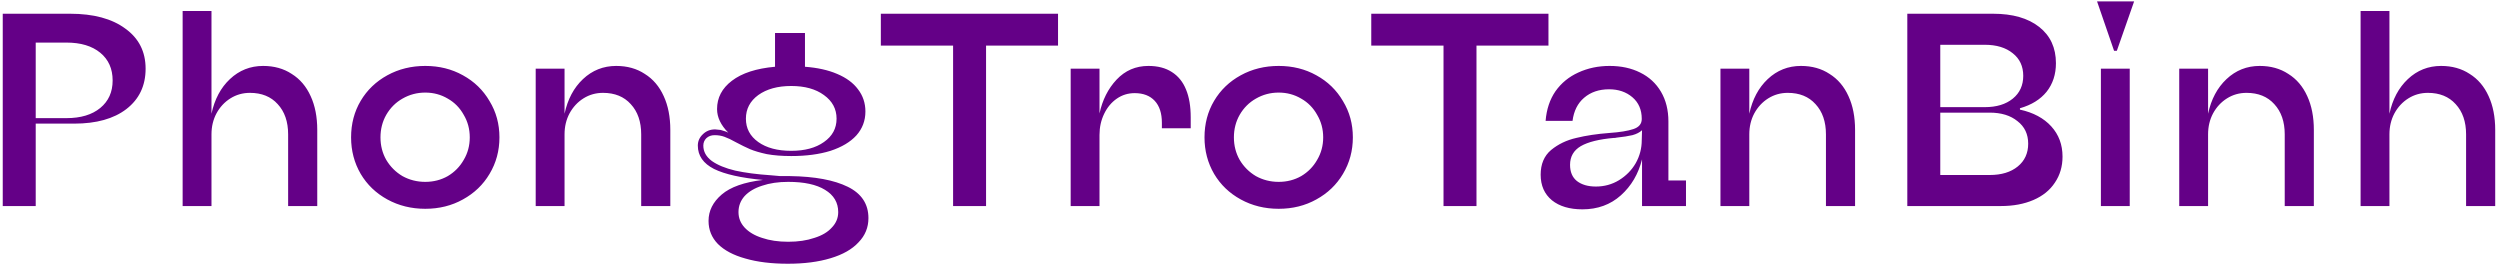 <svg width="182" height="20" viewBox="0 0 182 20" fill="none" xmlns="http://www.w3.org/2000/svg">
<path d="M0.2 15V1H5.1C6.807 1 8.147 1.36 9.12 2.08C10.107 2.787 10.6 3.76 10.6 5C10.6 6.24 10.133 7.22 9.2 7.94C8.28 8.647 7.013 9 5.4 9H2.6V15H0.2ZM4.84 8.6C5.88 8.6 6.7 8.353 7.3 7.86C7.9 7.367 8.2 6.7 8.2 5.86C8.2 5.007 7.9 4.333 7.3 3.84C6.7 3.347 5.88 3.1 4.84 3.1H2.6V8.6H4.84ZM13.296 15V0.8H15.396V8.28C15.623 7.227 16.069 6.387 16.736 5.76C17.416 5.12 18.223 4.8 19.156 4.8C19.956 4.8 20.649 4.993 21.236 5.38C21.836 5.753 22.296 6.293 22.616 7C22.936 7.693 23.096 8.513 23.096 9.46V15H20.976V9.78C20.976 8.86 20.723 8.127 20.216 7.58C19.723 7.033 19.049 6.76 18.196 6.76C17.676 6.76 17.203 6.893 16.776 7.16C16.349 7.427 16.009 7.793 15.756 8.26C15.516 8.713 15.396 9.22 15.396 9.78V15H13.296ZM30.959 15.2C29.946 15.2 29.026 14.973 28.199 14.52C27.373 14.067 26.726 13.447 26.259 12.66C25.793 11.86 25.559 10.973 25.559 10C25.559 9.013 25.793 8.127 26.259 7.34C26.726 6.553 27.373 5.933 28.199 5.48C29.026 5.027 29.946 4.8 30.959 4.8C31.973 4.8 32.886 5.027 33.699 5.48C34.526 5.933 35.173 6.56 35.639 7.36C36.119 8.147 36.359 9.027 36.359 10C36.359 10.973 36.119 11.86 35.639 12.66C35.173 13.447 34.526 14.067 33.699 14.52C32.886 14.973 31.973 15.2 30.959 15.2ZM30.959 13.24C31.559 13.24 32.106 13.1 32.599 12.82C33.093 12.527 33.479 12.133 33.759 11.64C34.053 11.147 34.199 10.6 34.199 10C34.199 9.4 34.053 8.853 33.759 8.36C33.479 7.853 33.093 7.46 32.599 7.18C32.106 6.887 31.559 6.74 30.959 6.74C30.359 6.74 29.806 6.887 29.299 7.18C28.806 7.46 28.413 7.853 28.119 8.36C27.839 8.853 27.699 9.4 27.699 10C27.699 10.6 27.839 11.147 28.119 11.64C28.413 12.133 28.806 12.527 29.299 12.82C29.806 13.1 30.359 13.24 30.959 13.24ZM38.999 15V5H41.099V8.28C41.326 7.227 41.773 6.387 42.439 5.76C43.119 5.12 43.926 4.8 44.859 4.8C45.659 4.8 46.353 4.993 46.939 5.38C47.539 5.753 47.999 6.293 48.319 7C48.639 7.693 48.799 8.513 48.799 9.46V15H46.679V9.78C46.679 8.86 46.426 8.127 45.919 7.58C45.426 7.033 44.753 6.76 43.899 6.76C43.379 6.76 42.906 6.893 42.479 7.16C42.053 7.427 41.713 7.793 41.459 8.26C41.219 8.713 41.099 9.22 41.099 9.78V15H38.999ZM57.362 19.2C56.162 19.2 55.129 19.073 54.262 18.82C53.396 18.58 52.729 18.227 52.262 17.76C51.809 17.293 51.582 16.733 51.582 16.08C51.582 15.347 51.902 14.707 52.542 14.16C53.182 13.613 54.182 13.26 55.542 13.1C53.956 12.953 52.769 12.687 51.982 12.3C51.196 11.9 50.802 11.333 50.802 10.6C50.802 10.28 50.922 10.007 51.162 9.78C51.402 9.54 51.702 9.42 52.062 9.42C52.129 9.42 52.196 9.427 52.262 9.44C52.329 9.44 52.396 9.447 52.462 9.46C52.542 9.487 52.629 9.513 52.722 9.54C52.829 9.567 52.929 9.607 53.022 9.66C52.476 9.113 52.202 8.54 52.202 7.94C52.202 7.113 52.562 6.427 53.282 5.88C54.016 5.32 55.062 4.98 56.422 4.86V2.4H58.602V4.86C59.509 4.927 60.289 5.1 60.942 5.38C61.609 5.66 62.116 6.033 62.462 6.5C62.822 6.967 63.002 7.507 63.002 8.12C63.002 8.787 62.782 9.367 62.342 9.86C61.902 10.34 61.276 10.713 60.462 10.98C59.649 11.233 58.696 11.36 57.602 11.36C56.922 11.36 56.329 11.313 55.822 11.22C55.329 11.113 54.922 10.993 54.602 10.86C54.296 10.727 53.956 10.56 53.582 10.36C53.249 10.173 52.969 10.04 52.742 9.96C52.529 9.88 52.289 9.84 52.022 9.84C51.782 9.84 51.582 9.913 51.422 10.06C51.276 10.207 51.202 10.387 51.202 10.6C51.202 11.04 51.409 11.413 51.822 11.72C52.236 12.013 52.802 12.247 53.522 12.42C54.256 12.58 55.122 12.693 56.122 12.76C56.349 12.787 56.576 12.807 56.802 12.82C57.042 12.82 57.282 12.82 57.522 12.82C59.322 12.847 60.722 13.107 61.722 13.6C62.722 14.093 63.222 14.853 63.222 15.88C63.222 16.56 62.982 17.147 62.502 17.64C62.036 18.147 61.356 18.533 60.462 18.8C59.582 19.067 58.549 19.2 57.362 19.2ZM57.382 17.6C58.102 17.6 58.736 17.507 59.282 17.32C59.842 17.147 60.269 16.893 60.562 16.56C60.869 16.24 61.022 15.867 61.022 15.44C61.022 14.747 60.702 14.207 60.062 13.82C59.436 13.433 58.542 13.24 57.382 13.24C56.662 13.24 56.029 13.333 55.482 13.52C54.936 13.693 54.509 13.947 54.202 14.28C53.909 14.613 53.762 15 53.762 15.44C53.762 15.867 53.909 16.24 54.202 16.56C54.509 16.893 54.936 17.147 55.482 17.32C56.029 17.507 56.662 17.6 57.382 17.6ZM57.602 10.98C58.589 10.98 59.382 10.767 59.982 10.34C60.596 9.913 60.902 9.347 60.902 8.64C60.902 7.933 60.596 7.36 59.982 6.92C59.382 6.48 58.589 6.26 57.602 6.26C56.616 6.26 55.816 6.48 55.202 6.92C54.602 7.36 54.302 7.933 54.302 8.64C54.302 9.347 54.602 9.913 55.202 10.34C55.802 10.767 56.602 10.98 57.602 10.98ZM69.385 15V3.32H64.125V1H77.025V3.32H71.785V15H69.385ZM77.945 15V5H80.044V8.26C80.258 7.273 80.671 6.453 81.284 5.8C81.911 5.133 82.684 4.8 83.605 4.8C84.284 4.8 84.851 4.947 85.305 5.24C85.771 5.533 86.118 5.96 86.344 6.52C86.571 7.067 86.684 7.74 86.684 8.54V9.34H84.585V8.94C84.585 8.247 84.411 7.713 84.064 7.34C83.718 6.967 83.231 6.78 82.605 6.78C82.124 6.78 81.691 6.913 81.305 7.18C80.918 7.447 80.611 7.813 80.385 8.28C80.158 8.747 80.044 9.26 80.044 9.82V15H77.945ZM93.088 15.2C92.075 15.2 91.155 14.973 90.328 14.52C89.501 14.067 88.855 13.447 88.388 12.66C87.921 11.86 87.688 10.973 87.688 10C87.688 9.013 87.921 8.127 88.388 7.34C88.855 6.553 89.501 5.933 90.328 5.48C91.155 5.027 92.075 4.8 93.088 4.8C94.102 4.8 95.015 5.027 95.828 5.48C96.655 5.933 97.302 6.56 97.768 7.36C98.248 8.147 98.488 9.027 98.488 10C98.488 10.973 98.248 11.86 97.768 12.66C97.302 13.447 96.655 14.067 95.828 14.52C95.015 14.973 94.102 15.2 93.088 15.2ZM93.088 13.24C93.688 13.24 94.235 13.1 94.728 12.82C95.222 12.527 95.608 12.133 95.888 11.64C96.181 11.147 96.328 10.6 96.328 10C96.328 9.4 96.181 8.853 95.888 8.36C95.608 7.853 95.222 7.46 94.728 7.18C94.235 6.887 93.688 6.74 93.088 6.74C92.488 6.74 91.935 6.887 91.428 7.18C90.935 7.46 90.541 7.853 90.248 8.36C89.968 8.853 89.828 9.4 89.828 10C89.828 10.6 89.968 11.147 90.248 11.64C90.541 12.133 90.935 12.527 91.428 12.82C91.935 13.1 92.488 13.24 93.088 13.24ZM105.088 15V3.32H99.828V1H112.728V3.32H107.488V15H105.088ZM115.2 15.24C114.267 15.24 113.527 15.02 112.98 14.58C112.433 14.127 112.16 13.507 112.16 12.72C112.16 11.947 112.413 11.347 112.92 10.92C113.44 10.493 114.053 10.2 114.76 10.04C115.467 9.867 116.267 9.747 117.16 9.68C117.92 9.627 118.5 9.533 118.9 9.4C119.313 9.267 119.52 9.02 119.52 8.66C119.52 7.993 119.293 7.467 118.84 7.08C118.387 6.693 117.82 6.5 117.14 6.5C116.407 6.5 115.8 6.707 115.32 7.12C114.853 7.52 114.573 8.08 114.48 8.8H112.52C112.587 7.96 112.827 7.24 113.24 6.64C113.667 6.04 114.22 5.587 114.9 5.28C115.593 4.96 116.353 4.8 117.18 4.8C118.02 4.8 118.76 4.96 119.4 5.28C120.053 5.6 120.56 6.067 120.92 6.68C121.28 7.293 121.46 8.013 121.46 8.84V13.14H122.74V15H119.54V11.6C119.273 12.667 118.76 13.54 118 14.22C117.24 14.9 116.307 15.24 115.2 15.24ZM116.18 13.58C116.793 13.58 117.353 13.427 117.86 13.12C118.38 12.8 118.787 12.387 119.08 11.88C119.373 11.36 119.52 10.8 119.52 10.2L119.54 9.48C119.367 9.64 119.133 9.76 118.84 9.84C118.56 9.907 118.173 9.967 117.68 10.02C117.653 10.02 117.62 10.027 117.58 10.04C117.553 10.04 117.527 10.04 117.5 10.04C116.42 10.133 115.613 10.333 115.08 10.64C114.56 10.947 114.3 11.4 114.3 12C114.3 12.52 114.467 12.913 114.8 13.18C115.147 13.447 115.607 13.58 116.18 13.58ZM125.249 15V5H127.349V8.28C127.576 7.227 128.023 6.387 128.689 5.76C129.369 5.12 130.176 4.8 131.109 4.8C131.909 4.8 132.603 4.993 133.189 5.38C133.789 5.753 134.249 6.293 134.569 7C134.889 7.693 135.049 8.513 135.049 9.46V15H132.929V9.78C132.929 8.86 132.676 8.127 132.169 7.58C131.676 7.033 131.003 6.76 130.149 6.76C129.629 6.76 129.156 6.893 128.729 7.16C128.303 7.427 127.963 7.793 127.709 8.26C127.469 8.713 127.349 9.22 127.349 9.78V15H125.249ZM138.852 15V1H145.092C146.519 1 147.639 1.32 148.452 1.96C149.266 2.6 149.672 3.48 149.672 4.6C149.672 5.413 149.446 6.107 148.992 6.68C148.539 7.24 147.892 7.64 147.052 7.88V7.98C148.026 8.193 148.786 8.6 149.332 9.2C149.879 9.8 150.152 10.533 150.152 11.4C150.152 12.12 149.966 12.753 149.592 13.3C149.232 13.847 148.712 14.267 148.032 14.56C147.352 14.853 146.566 15 145.672 15H138.852ZM144.852 12.74C145.706 12.74 146.386 12.533 146.892 12.12C147.399 11.707 147.652 11.153 147.652 10.46C147.652 9.767 147.392 9.22 146.872 8.82C146.366 8.407 145.692 8.2 144.852 8.2H141.252V12.74H144.852ZM144.492 7.8C145.346 7.8 146.026 7.593 146.532 7.18C147.039 6.767 147.292 6.213 147.292 5.52C147.292 4.827 147.039 4.28 146.532 3.88C146.026 3.467 145.346 3.26 144.492 3.26H141.252V7.8H144.492ZM152.945 15V5H155.045V15H152.945ZM153.905 3.7L152.665 0.1H155.365L154.105 3.7H153.905ZM158.648 15V5H160.748V8.28C160.974 7.227 161.421 6.387 162.088 5.76C162.768 5.12 163.574 4.8 164.508 4.8C165.308 4.8 166.001 4.993 166.588 5.38C167.188 5.753 167.648 6.293 167.968 7C168.288 7.693 168.448 8.513 168.448 9.46V15H166.328V9.78C166.328 8.86 166.074 8.127 165.568 7.58C165.074 7.033 164.401 6.76 163.548 6.76C163.028 6.76 162.554 6.893 162.128 7.16C161.701 7.427 161.361 7.793 161.108 8.26C160.868 8.713 160.748 9.22 160.748 9.78V15H158.648ZM171.851 15V0.8H173.951V8.28C174.177 7.227 174.624 6.387 175.291 5.76C175.971 5.12 176.777 4.8 177.711 4.8C178.511 4.8 179.204 4.993 179.791 5.38C180.391 5.753 180.851 6.293 181.171 7C181.491 7.693 181.651 8.513 181.651 9.46V15H179.531V9.78C179.531 8.86 179.277 8.127 178.771 7.58C178.277 7.033 177.604 6.76 176.751 6.76C176.231 6.76 175.757 6.893 175.331 7.16C174.904 7.427 174.564 7.793 174.311 8.26C174.071 8.713 173.951 9.22 173.951 9.78V15H171.851Z" fill="#640087"/>
</svg>
